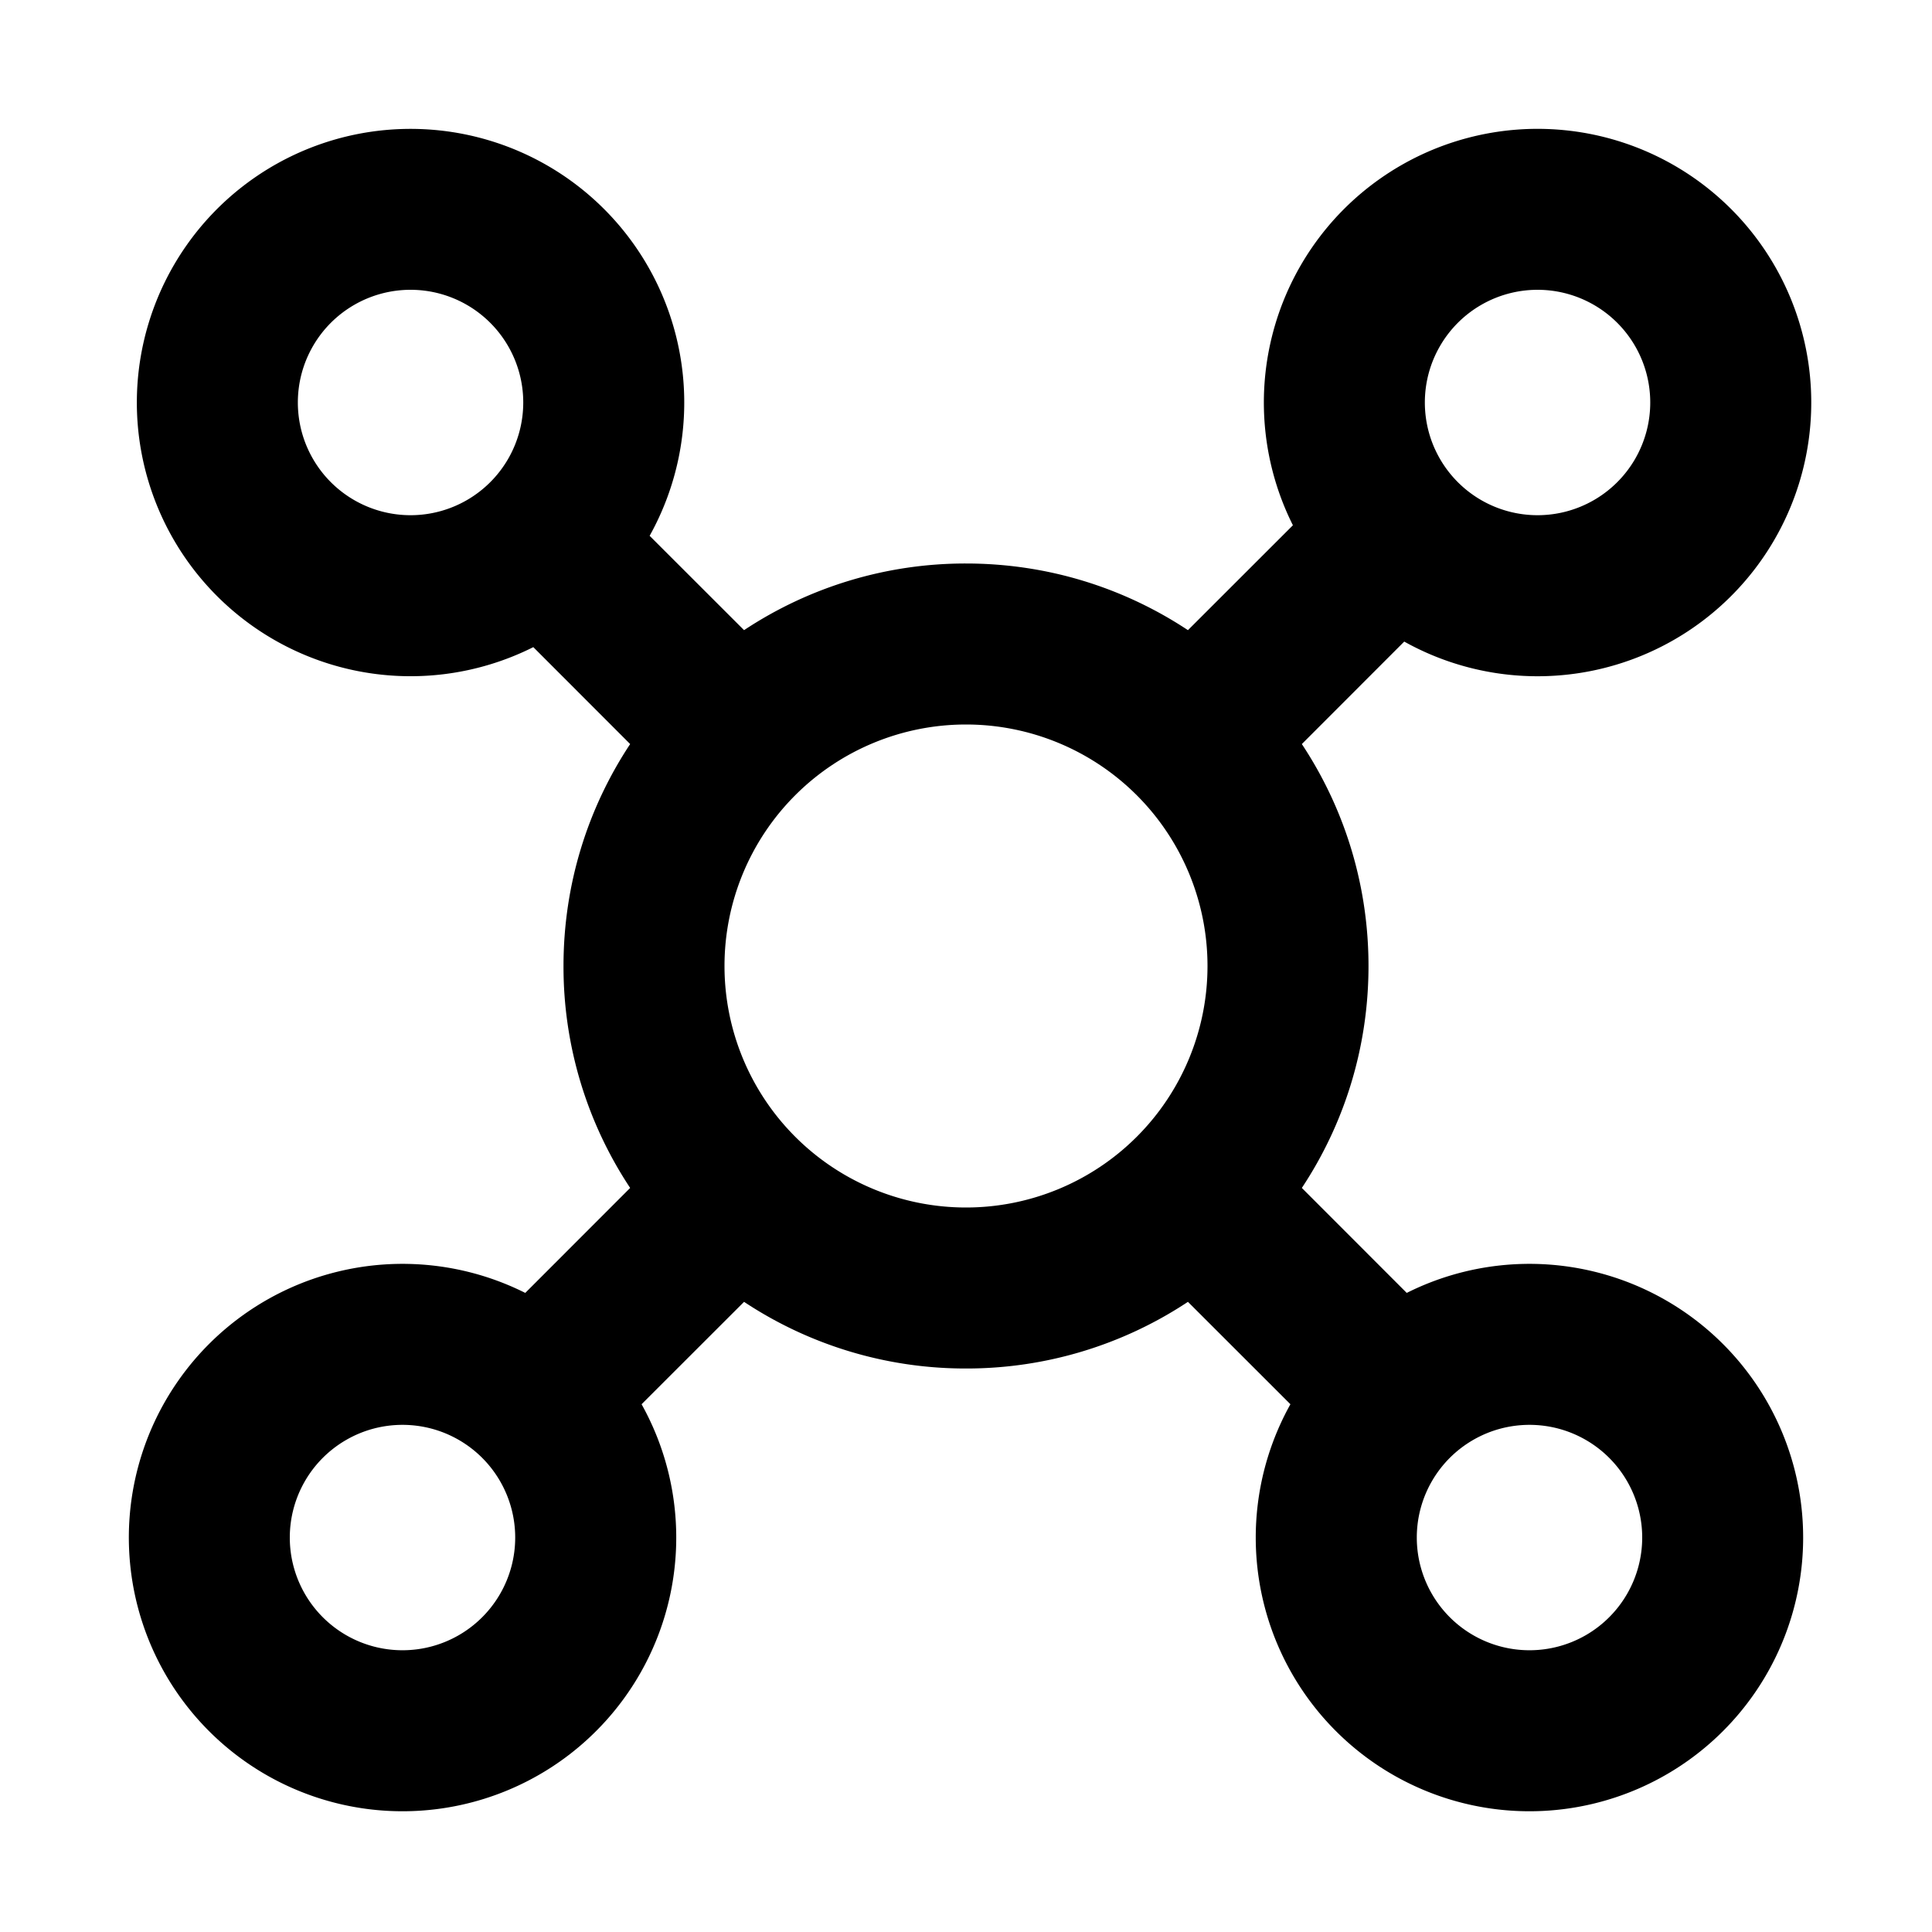 <svg width="24" height="24" viewBox="0 0 24 24" fill="none" xmlns="http://www.w3.org/2000/svg"><path fill-rule="evenodd" clip-rule="evenodd" d="M1.7 5a3.4 3.4 0 1 1 6.37 1.656l1.173 1.172A4.977 4.977 0 0 1 12 7c1.02 0 1.967.305 2.757.828l1.304-1.303a3.4 3.4 0 1 1 1.383 1.445l-1.272 1.273c.523.79.828 1.738.828 2.757 0 1.02-.305 1.967-.828 2.757l1.303 1.304a3.4 3.4 0 1 1-1.445 1.383l-1.273-1.272A4.977 4.977 0 0 1 12 17a4.977 4.977 0 0 1-2.757-.828L7.97 17.444a3.4 3.4 0 1 1-1.445-1.383l1.303-1.304A4.976 4.976 0 0 1 7 12c0-1.02.305-1.967.828-2.757L6.625 8.039A3.4 3.4 0 0 1 1.7 5zm3.4-1.4a1.4 1.4 0 1 0 0 2.8 1.4 1.4 0 0 0 0-2.8zM12 9a3 3 0 1 0 0 6 3 3 0 0 0 0-6zM3.6 19.1a1.4 1.4 0 1 1 2.8 0 1.4 1.4 0 0 1-2.8 0zM19.1 3.6a1.4 1.4 0 1 0 0 2.8 1.4 1.4 0 0 0 0-2.8zm-1.5 15.5a1.4 1.4 0 1 1 2.8 0 1.4 1.4 0 0 1-2.8 0z" fill="currentColor"/></svg>
